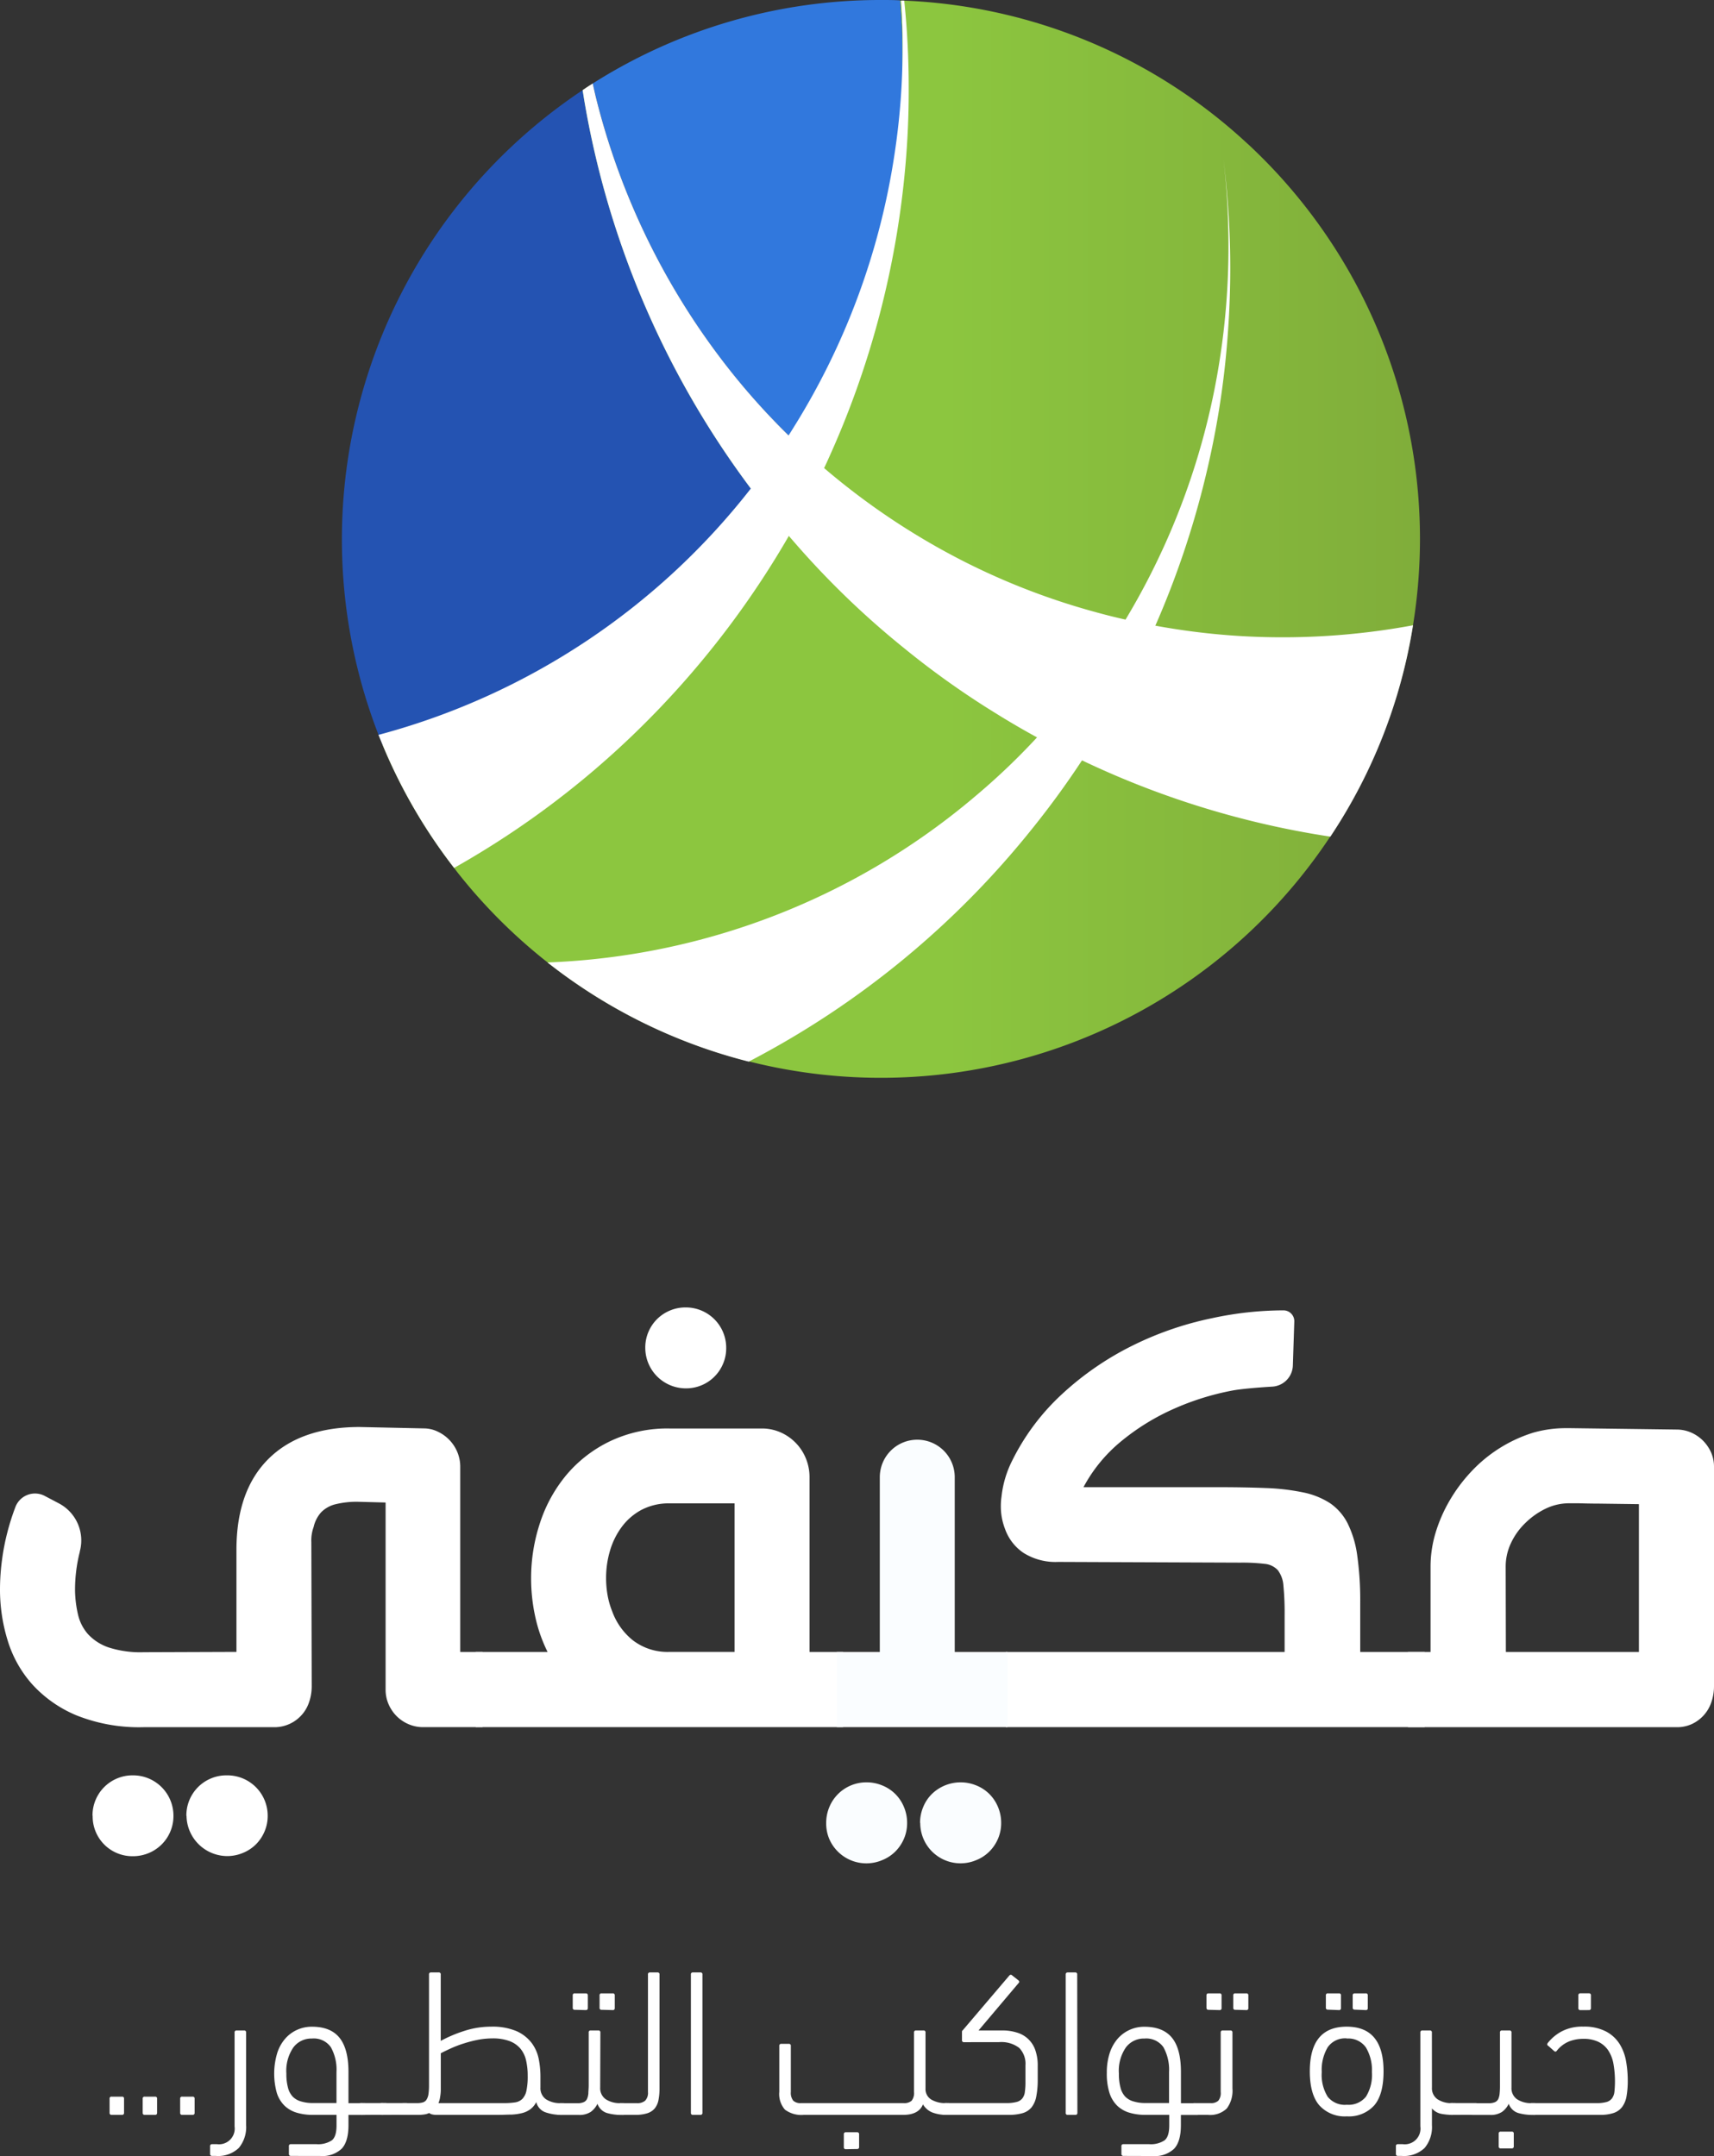 <svg xmlns="http://www.w3.org/2000/svg" xmlns:xlink="http://www.w3.org/1999/xlink" width="357.74" height="450.063" viewBox="0 0 357.74 450.063">
  <rect x="0" y="0" width="357.74" height="450.063" fill="#333333" stroke="none"/>
  <defs>
    <linearGradient id="linear-gradient" y1="0.5" x2="1" y2="0.5" gradientUnits="objectBoundingBox">
      <stop offset="0" stop-color="#8cc63f"/>
      <stop offset="0.54" stop-color="#8cc63f"/>
      <stop offset="1" stop-color="#80ad3a"/>
    </linearGradient>
  </defs>
  <g id="MUKYFY_Logo_Arb-02" data-name="MUKYFY Logo Arb-02" transform="translate(-361.13 -318.48)">
    <g id="Group_1" data-name="Group 1">
      <path id="Path_1" data-name="Path 1" d="M621.62,348.57l-.19-.16a112,112,0,0,0-71.57-29.8,1.139,1.139,0,0,0-.26,0,1.76,1.76,0,0,0-.4,0H549c.15,1.82.26,3.65.35,5.49a16.862,16.862,0,0,0,.06,1.73,13.354,13.354,0,0,1,0,1.55v2.13c0,2.26,0,4.55-.1,6.81,0,1-.08,1.92-.13,2.88-.1,1.88-.25,3.75-.43,5.63-.26,2.8-.62,5.58-1,8.37a149.32,149.32,0,0,1-21.17,57.11l-.94-.91-.16-.16c-.77-.75-1.54-1.5-2.28-2.28-.1-.1-.2-.22-.3-.31-.37-.38-.73-.75-1.09-1.14-.64-.67-1.27-1.36-1.89-2s-1-1.13-1.52-1.7l-2.15-2.47c-.86-1.05-1.72-2.09-2.57-3.15a150.08,150.08,0,0,1-28.29-57.52c-.21-.89-.42-1.79-.6-2.67-.72.44-1.43.9-2.12,1.39.1.58.2,1.2.29,1.79a187.7,187.7,0,0,0,22.46,62.63,190,190,0,0,0,12.35,18.71c.29.41.6.81.91,1.22A146.56,146.56,0,0,1,441,474a112.082,112.082,0,0,0,14.91,25.65c.41.55.83,1.1,1.27,1.64A112.51,112.51,0,1,0,621.62,348.57Zm-70.83-11.88v-1.13C550.78,336,550.78,336.34,550.79,336.69Z" fill="url(#linear-gradient)"/>
      <path id="Path_2" data-name="Path 2" d="M547.82,353.15a149.64,149.64,0,0,1-21.17,57.11,142.386,142.386,0,0,1-12.91-14.15,150,150,0,0,1-28.28-57.53c-.21-.89-.42-1.79-.62-2.67A112,112,0,0,1,545,318.48c1.35,0,2.69,0,4,.08a149.828,149.828,0,0,1-1.18,34.59Z" fill="#3178dd"/>
      <path id="Path_3" data-name="Path 3" d="M518.74,421.65A146.56,146.56,0,0,1,441,474l-.88-2.17A112.64,112.64,0,0,1,482.73,337.3c.1.58.2,1.2.29,1.79a187.7,187.7,0,0,0,22.46,62.63,189.992,189.992,0,0,0,12.35,18.71C518.12,420.84,518.43,421.24,518.74,421.65Z" fill="#2453b2"/>
    </g>
    <path id="Path_4" data-name="Path 4" d="M617.7,365.81q-.35-7.15-1.23-14.27.84,7,1,14.11a152.929,152.929,0,0,1-2,29.39,149.91,149.91,0,0,1-30.15,68.31q-2.39,3-4.9,5.88a141.2,141.2,0,0,1-15.55,15.3,146.46,146.46,0,0,1-89.47,34.85,112.419,112.419,0,0,0,42,20.7,185.1,185.1,0,0,0,59.3-48.79q5.47-6.81,10.26-14.09c.46-.69.91-1.37,1.35-2.07,2-3.16,4-6.37,5.79-9.65a186.3,186.3,0,0,0,19.63-51.8,179.487,179.487,0,0,0,3.7-26,185.118,185.118,0,0,0,.27-21.87Z" fill="#fff"/>
    <path id="Path_5" data-name="Path 5" d="M619.91,451.24a146.875,146.875,0,0,1-21.86-3c-2.95-.6-5.87-1.32-8.77-2.13a144.708,144.708,0,0,1-27.21-10.56,148.252,148.252,0,0,1-28.14-18.69c-2.49-2.1-4.92-4.28-7.29-6.6a144.9,144.9,0,0,1-12.9-14.16,150.081,150.081,0,0,1-28.29-57.52c-.21-.89-.42-1.79-.6-2.67-.72.44-1.43.9-2.12,1.39.1.58.2,1.2.29,1.79a187.12,187.12,0,0,0,35.72,82.56q3.72,4.92,7.86,9.65A178.854,178.854,0,0,0,550,453.91a176.707,176.707,0,0,0,18.83,13.38q5.78,3.61,11.83,6.75a184.7,184.7,0,0,0,58.14,19.08A111.06,111.06,0,0,0,656.05,449a149,149,0,0,1-36.14,2.24Z" fill="#fff"/>
    <path id="Path_6" data-name="Path 6" d="M549.86,318.61a1.14,1.14,0,0,0-.26,0,1.759,1.759,0,0,0-.4,0q.36,5.31.31,10.61v.28a147.281,147.281,0,0,1-1.7,21.3,149.38,149.38,0,0,1-21.17,57.11c-.31.5-.61,1-.94,1.48s-.54.86-.82,1.29q-2.93,4.44-6.14,8.62l-.91,1.17A146.41,146.41,0,0,1,441,471.64c-.29.08-.58.17-.88.23L441,474a112.083,112.083,0,0,0,14.91,25.65l1.29-.74h0a184.27,184.27,0,0,0,36.63-27.59A188,188,0,0,0,526.6,428.9q3.74-6.61,6.9-13.49c.15-.31.3-.63.43-.94a187.3,187.3,0,0,0,16.34-63.42c.33-4.33.51-8.69.52-13v-1.34a176.015,176.015,0,0,0-.934-18.139Z" fill="#fff"/>
    <g id="Group_2" data-name="Group 2">
      <path id="Path_11" data-name="Path 11" d="M655,663.3h4.71V645.46a24.553,24.553,0,0,1,1-6.87,31.174,31.174,0,0,1,2.93-6.8,33.187,33.187,0,0,1,4.57-6.14,29.84,29.84,0,0,1,12.9-8.11,24.728,24.728,0,0,1,6.87-.95h.95l22.15.29a7.568,7.568,0,0,1,3,.62,8.111,8.111,0,0,1,2.48,1.68,8.32,8.32,0,0,1,1.69,2.45,7.36,7.36,0,0,1,.62,3v45.83a10.2,10.2,0,0,1-.55,3.33,7.73,7.73,0,0,1-4,4.53,7.391,7.391,0,0,1-3.25.69H655Zm20.43,0H703.2V632.45l-8.37-.11c-1.92,0-3.34-.05-4.24-.07h-2.01a11.26,11.26,0,0,0-4.86,1.13,15.92,15.92,0,0,0-4.24,3,14.132,14.132,0,0,0-3,4.21,11.471,11.471,0,0,0-1.09,4.86Z" fill="#fff"/>
      <path id="Path_12" data-name="Path 12" d="M384,756.56a.38.38,0,0,1,.44-.43h2.14a.38.38,0,0,1,.44.43v2.93a.39.39,0,0,1-.44.44h-2.14a.39.39,0,0,1-.44-.44Z" fill="#fff"/>
      <path id="Path_13" data-name="Path 13" d="M390.91,756.56a.38.38,0,0,1,.43-.43h2.15a.38.38,0,0,1,.43.43v2.93c0,.3-.14.44-.43.44h-2.15c-.29,0-.43-.14-.43-.44Z" fill="#fff"/>
      <path id="Path_14" data-name="Path 14" d="M398.73,756.56a.38.38,0,0,1,.44-.43h2.14a.38.38,0,0,1,.44.43v2.93a.39.39,0,0,1-.44.44h-2.14a.39.39,0,0,1-.44-.44Z" fill="#fff"/>
      <path id="Path_15" data-name="Path 15" d="M405.42,768.5a.39.39,0,0,1-.44-.44v-1.57a.39.39,0,0,1,.44-.44h1a3.28,3.28,0,0,0,3.67-3.71V742.75a.39.39,0,0,1,.44-.44h1.53a.39.39,0,0,1,.44.44v19.32a6.8,6.8,0,0,1-1.53,4.77,6.26,6.26,0,0,1-4.81,1.66Z" fill="#fff"/>
      <path id="Path_16" data-name="Path 16" d="M421.86,768.5c-.29,0-.43-.14-.43-.44v-1.57a.38.38,0,0,1,.43-.44h5.34a5.17,5.17,0,0,0,3.17-.79c.68-.52,1-1.57,1-3.14v-2.19h-4.94a11.45,11.45,0,0,1-3.32-.44,6.289,6.289,0,0,1-2.56-1.44,6.49,6.49,0,0,1-1.64-2.69A14.95,14.95,0,0,1,419,747a8.389,8.389,0,0,1,1.68-3,7.18,7.18,0,0,1,2.49-1.83,7.39,7.39,0,0,1,3.08-.64c2.6,0,4.52.78,5.75,2.32s1.86,3.91,1.86,7.08v6.56h3.06a3,3,0,0,1,1.32.22.89.89,0,0,1,.43.88c0,.58-.13.95-.41,1.11a2.8,2.8,0,0,1-1.34.24h-3.06v2.14q0,3.42-1.42,4.92a5.87,5.87,0,0,1-4.48,1.51Zm4.37-24.5a4.67,4.67,0,0,0-3.86,1.84,8.59,8.59,0,0,0-1.47,5.46,11,11,0,0,0,.33,2.93,4.29,4.29,0,0,0,1,1.9,3.88,3.88,0,0,0,1.75,1,8.089,8.089,0,0,0,2.44.33h4.94V751a9.58,9.58,0,0,0-1.18-5.2,4.34,4.34,0,0,0-3.95-1.8Z" fill="#fff"/>
      <path id="Path_17" data-name="Path 17" d="M436.86,759.93a1.56,1.56,0,0,1-1.14-.3,1.52,1.52,0,0,1-.26-1q0-.87.24-1a2.51,2.51,0,0,1,1.16-.16h4.42a3.349,3.349,0,0,1,1.31.2.83.83,0,0,1,.44.85,1.26,1.26,0,0,1-.42,1.12,2.42,2.42,0,0,1-1.33.28Z" fill="#fff"/>
      <path id="Path_18" data-name="Path 18" d="M441.15,759.93a1.53,1.53,0,0,1-1.14-.3,1.46,1.46,0,0,1-.26-1q0-.87.24-1a2.49,2.49,0,0,1,1.16-.16h4.41a3.349,3.349,0,0,1,1.31.2.83.83,0,0,1,.44.85,1.29,1.29,0,0,1-.41,1.12,2.451,2.451,0,0,1-1.34.28Z" fill="#fff"/>
      <path id="Path_19" data-name="Path 19" d="M473.06,757.26a4.3,4.3,0,0,1-1.2,1.47,5,5,0,0,1-1.68.81,11.424,11.424,0,0,1-2.23.33c-.85,0-1.79.06-2.84.06h-13a3.4,3.4,0,0,1-.75-.09,1.45,1.45,0,0,1-.65-.3,3.271,3.271,0,0,1-1,.3,8.393,8.393,0,0,1-1.36.09h-2.89a3,3,0,0,1-1.31-.22c-.29-.14-.43-.48-.43-1q0-1.23,1.74-1.23h2.67a4.448,4.448,0,0,0,1.25-.15,1.36,1.36,0,0,0,.78-.59,3,3,0,0,0,.4-1.16,13.233,13.233,0,0,0,.11-1.86V730.63a.38.38,0,0,1,.43-.43h1.58a.38.38,0,0,1,.44.43v13.86a28.218,28.218,0,0,1,4.94-2.09,17.9,17.9,0,0,1,5.59-.88,12.769,12.769,0,0,1,5.3.94,8.09,8.09,0,0,1,3.12,2.43,8.261,8.261,0,0,1,1.49,3.32,18.7,18.7,0,0,1,.37,3.59v2.4a2.81,2.81,0,0,0,1.15,2.47,5.33,5.33,0,0,0,3.09.81h.22a2.8,2.8,0,0,1,1.31.24.9.9,0,0,1,.44.86c0,.67-.14,1.06-.42,1.18a3.883,3.883,0,0,1-1.33.17,10.059,10.059,0,0,1-3.37-.52,3,3,0,0,1-1.96-2.15Zm-6.82.22a15.793,15.793,0,0,0,2.37-.15,2.761,2.761,0,0,0,1.55-.74,3.52,3.52,0,0,0,.85-1.73,14.159,14.159,0,0,0,.26-3.11,13.9,13.9,0,0,0-.35-3.23,5.811,5.811,0,0,0-1.2-2.45,5.5,5.5,0,0,0-2.27-1.55,9.92,9.92,0,0,0-3.57-.55,16.41,16.41,0,0,0-2.93.28,26.376,26.376,0,0,0-2.88.73,23.392,23.392,0,0,0-2.67,1c-.85.38-1.6.74-2.27,1.09v7.66a9,9,0,0,1-.14,1.46,4.731,4.731,0,0,1-.35,1.29Z" fill="#fff"/>
      <path id="Path_20" data-name="Path 20" d="M486.4,754.2a2.81,2.81,0,0,0,1.16,2.47,5.27,5.27,0,0,0,3.08.81h.27a2.831,2.831,0,0,1,1.31.24,1,1,0,0,1,.43.94,1.15,1.15,0,0,1-.39,1,2.4,2.4,0,0,1-1.35.28,10.7,10.7,0,0,1-3.15-.41,3.09,3.09,0,0,1-1.93-1.91,4.56,4.56,0,0,1-1.4,1.69,4.3,4.3,0,0,1-2.53.63h-3.54a2.309,2.309,0,0,1-1.21-.24,1.05,1.05,0,0,1-.37-.94,1.22,1.22,0,0,1,.35-1,2.16,2.16,0,0,1,1.23-.26h3.28a3.159,3.159,0,0,0,1.31-.22,1.39,1.39,0,0,0,.7-.67,3.589,3.589,0,0,0,.28-1.16c0-.47.07-1,.07-1.62V742.75a.38.38,0,0,1,.43-.44H486a.39.39,0,0,1,.44.44ZM481.11,738a.38.38,0,0,1-.44-.43V735a.38.38,0,0,1,.44-.43h2.27c.3,0,.44.14.44.43v2.63c0,.29-.14.43-.44.43Zm5.6,0a.38.38,0,0,1-.44-.43V735a.38.38,0,0,1,.44-.43H489a.38.38,0,0,1,.44.43v2.63a.38.38,0,0,1-.44.43Z" fill="#fff"/>
      <path id="Path_21" data-name="Path 21" d="M490.91,759.93a3,3,0,0,1-1.32-.22c-.29-.14-.43-.46-.43-1s.13-.9.41-1a3,3,0,0,1,1.34-.22h3.19a2.45,2.45,0,0,0,1.68-.52,2.33,2.33,0,0,0,.59-1.8V730.63a.38.38,0,0,1,.44-.43h1.53a.38.38,0,0,1,.44.43v23.79a12.577,12.577,0,0,1-.22,2.45,3.9,3.9,0,0,1-.79,1.73,3.4,3.4,0,0,1-1.55,1,8.248,8.248,0,0,1-2.56.33Z" fill="#fff"/>
      <path id="Path_22" data-name="Path 22" d="M507.74,759.49a.39.39,0,0,1-.44.44h-1.53a.39.39,0,0,1-.44-.44V730.63a.38.38,0,0,1,.44-.43h1.53a.38.38,0,0,1,.44.43Z" fill="#fff"/>
      <path id="Path_23" data-name="Path 23" d="M554.3,754.42a2.55,2.55,0,0,0,1.21,2.32,5.73,5.73,0,0,0,3,.74h.26a2.8,2.8,0,0,1,1.31.24.9.9,0,0,1,.44.86c0,.67-.14,1.06-.42,1.18a3.838,3.838,0,0,1-1.33.17,8.2,8.2,0,0,1-3-.48,4,4,0,0,1-2-1.71q-.89,2.19-4.11,2.19H528.9a5.729,5.729,0,0,1-3.94-1.09,4.93,4.93,0,0,1-1.18-3.72v-9.58a.38.38,0,0,1,.44-.43h1.53a.38.38,0,0,1,.44.43v9.62a2.6,2.6,0,0,0,.5,1.8,2.14,2.14,0,0,0,1.6.52h21.47a2.3,2.3,0,0,0,1.64-.5,2.59,2.59,0,0,0,.5-1.82V742.75a.39.39,0,0,1,.44-.44h1.53a.38.38,0,0,1,.43.44ZM537.69,767.1a.39.39,0,0,1-.44-.44V764a.39.39,0,0,1,.44-.44H540a.39.39,0,0,1,.44.44v2.62a.39.39,0,0,1-.44.44Z" fill="#fff"/>
      <path id="Path_24" data-name="Path 24" d="M562.35,744.76a.39.39,0,0,1-.44-.44V742.7c0-.26.05-.39.13-.39l9.71-11.41c.2-.24.39-.28.57-.13l1.27,1c.29.21.35.41.17.61l-8.39,9.93h5a10,10,0,0,1,3,.44,5.74,5.74,0,0,1,3.83,3.62,9.662,9.662,0,0,1,.52,3.37v2.71a18.252,18.252,0,0,1-.3,3.63,5.21,5.21,0,0,1-1,2.3,3.831,3.831,0,0,1-1.88,1.2,10.327,10.327,0,0,1-2.91.35H558.81a2.77,2.77,0,0,1-1.31-.24,1,1,0,0,1-.44-1c0-.53.14-.86.41-1a3,3,0,0,1,1.34-.22h12.33a8.2,8.2,0,0,0,2.12-.22,2.25,2.25,0,0,0,1.22-.72,2.69,2.69,0,0,0,.55-1.35,13.991,13.991,0,0,0,.13-2.12V749.6a4.73,4.73,0,0,0-1.31-3.65,6.13,6.13,0,0,0-4.2-1.2Z" fill="#fff"/>
      <path id="Path_25" data-name="Path 25" d="M586,759.49c0,.3-.14.44-.43.44H584a.38.38,0,0,1-.44-.44V730.63c0-.29.14-.43.44-.43h1.53a.38.38,0,0,1,.43.43Z" fill="#fff"/>
      <path id="Path_26" data-name="Path 26" d="M595.62,768.5c-.29,0-.43-.14-.43-.44v-1.57a.38.38,0,0,1,.43-.44H601a5.171,5.171,0,0,0,3.17-.79c.68-.52,1-1.57,1-3.14v-2.19h-4.94a11.482,11.482,0,0,1-3.33-.44,6.29,6.29,0,0,1-2.56-1.44,6.49,6.49,0,0,1-1.64-2.69,13.139,13.139,0,0,1-.56-4.17,13,13,0,0,1,.61-4.18,8.69,8.69,0,0,1,1.68-3,7.33,7.33,0,0,1,5.58-2.47c2.59,0,4.51.78,5.75,2.32s1.85,3.91,1.85,7.08v6.56h3.07a3,3,0,0,1,1.31.22.89.89,0,0,1,.43.88c0,.58-.14.95-.41,1.11a2.779,2.779,0,0,1-1.33.24H607.6v2.14q0,3.42-1.42,4.92a5.871,5.871,0,0,1-4.48,1.51ZM600,744a4.68,4.68,0,0,0-3.87,1.84,8.591,8.591,0,0,0-1.47,5.46,11,11,0,0,0,.33,2.93,4.29,4.29,0,0,0,1,1.9,3.879,3.879,0,0,0,1.75,1,8.159,8.159,0,0,0,2.45.33h4.94V751a9.67,9.67,0,0,0-1.18-5.2A4.37,4.37,0,0,0,600,744Z" fill="#fff"/>
      <path id="Path_27" data-name="Path 27" d="M610.67,759.93a3.932,3.932,0,0,1-1.32-.17c-.29-.12-.43-.41-.43-.88a1.29,1.29,0,0,1,.41-1.14,2.65,2.65,0,0,1,1.34-.26h3.14a2.22,2.22,0,0,0,1.6-.5,2.54,2.54,0,0,0,.5-1.82V742.75a.39.39,0,0,1,.44-.44h1.57a.39.39,0,0,1,.44.44v11.67a6.17,6.17,0,0,1-1.18,4.18,5,5,0,0,1-3.94,1.33ZM613.38,738c-.3,0-.44-.14-.44-.43V735c0-.29.14-.43.44-.43h2.27a.38.38,0,0,1,.44.43v2.63a.38.38,0,0,1-.44.43Zm5.59,0a.38.38,0,0,1-.44-.43V735a.38.38,0,0,1,.44-.43h2.28a.38.38,0,0,1,.43.43v2.63a.38.38,0,0,1-.43.43Z" fill="#fff"/>
      <path id="Path_28" data-name="Path 28" d="M642.24,760.24a7.15,7.15,0,0,1-5.73-2.28c-1.32-1.51-2-3.89-2-7.12q0-9.32,7.7-9.32t7.69,9.32c0,3.23-.65,5.61-1.95,7.12a7.12,7.12,0,0,1-5.71,2.28Zm0-16.27a4.4,4.4,0,0,0-4,1.86A9.24,9.24,0,0,0,637,751a8.7,8.7,0,0,0,1.23,5.13,4.56,4.56,0,0,0,4,1.69,4.65,4.65,0,0,0,4-1.69,8.62,8.62,0,0,0,1.24-5.13,9.171,9.171,0,0,0-1.24-5.12,4.47,4.47,0,0,0-3.99-1.88Zm-3.94-6a.38.38,0,0,1-.44-.43V735a.38.38,0,0,1,.44-.43h2.27a.38.38,0,0,1,.44.43v2.63a.38.38,0,0,1-.44.43Zm5.6,0c-.3,0-.44-.14-.44-.43V735c0-.29.14-.43.44-.43h2.27a.38.38,0,0,1,.44.43v2.63a.38.38,0,0,1-.44.43Z" fill="#fff"/>
      <path id="Path_29" data-name="Path 29" d="M660,754.2a2.79,2.79,0,0,0,1.16,2.47,5.25,5.25,0,0,0,3.08.81h.22a2.8,2.8,0,0,1,1.31.24.9.9,0,0,1,.43.86c0,.67-.13,1.06-.41,1.18a3.883,3.883,0,0,1-1.33.17,12.714,12.714,0,0,1-2.54-.22,3.42,3.42,0,0,1-1.92-1.13v3.49a6.8,6.8,0,0,1-1.53,4.77,6.26,6.26,0,0,1-4.81,1.66h-.75c-.29,0-.43-.14-.43-.44v-1.57a.38.38,0,0,1,.43-.44h1a3.28,3.28,0,0,0,3.67-3.71V742.75a.39.39,0,0,1,.44-.44h1.53a.39.39,0,0,1,.44.44Z" fill="#fff"/>
      <path id="Path_30" data-name="Path 30" d="M664.4,759.93a1.51,1.51,0,0,1-1.13-.3,1.46,1.46,0,0,1-.27-1q0-.87.24-1a2.539,2.539,0,0,1,1.16-.16h4.42a3.349,3.349,0,0,1,1.31.2.83.83,0,0,1,.44.85,1.26,1.26,0,0,1-.42,1.12,2.39,2.39,0,0,1-1.33.28Z" fill="#fff"/>
      <path id="Path_31" data-name="Path 31" d="M676.6,754.2a2.81,2.81,0,0,0,1.16,2.47,5.27,5.27,0,0,0,3.08.81h.27a2.8,2.8,0,0,1,1.31.24,1,1,0,0,1,.43.94,1.15,1.15,0,0,1-.39,1,2.38,2.38,0,0,1-1.35.28,10.7,10.7,0,0,1-3.15-.41,3.09,3.09,0,0,1-1.93-1.91,4.56,4.56,0,0,1-1.4,1.69,4.27,4.27,0,0,1-2.53.63h-3.37a2.85,2.85,0,0,1-1.29-.24,1,1,0,0,1-.46-.94,1.09,1.09,0,0,1,.44-1,2.65,2.65,0,0,1,1.31-.26h3.1a3.18,3.18,0,0,0,1.32-.22,1.39,1.39,0,0,0,.7-.67,3.592,3.592,0,0,0,.28-1.16,15.588,15.588,0,0,0,.07-1.62V742.75a.38.38,0,0,1,.43-.44h1.53a.39.39,0,0,1,.44.44Zm-2.23,12.73a.39.39,0,0,1-.44-.44v-2.62a.39.39,0,0,1,.44-.44h2.27a.38.38,0,0,1,.44.44v2.62a.39.39,0,0,1-.44.44Z" fill="#fff"/>
      <path id="Path_32" data-name="Path 32" d="M681.1,759.93q-1.74,0-1.74-1.14c0-.61.13-1,.41-1.11a3.33,3.33,0,0,1,1.33-.2h13.21a7.72,7.72,0,0,0,2.08-.22,2.18,2.18,0,0,0,1.18-.76,2.869,2.869,0,0,0,.52-1.42,21.179,21.179,0,0,0-.22-5.88,7.438,7.438,0,0,0-1.11-2.78,5.23,5.23,0,0,0-2.06-1.75,7.15,7.15,0,0,0-3.14-.61,8.06,8.06,0,0,0-2.93.54,6.329,6.329,0,0,0-2.54,1.91c-.18.26-.38.29-.61.08l-1.18-1.05c-.27-.14-.31-.35-.13-.61a9.349,9.349,0,0,1,2.9-2.42,9.211,9.211,0,0,1,4.53-1,9.78,9.78,0,0,1,4.7,1,7.43,7.43,0,0,1,2.82,2.55,10,10,0,0,1,1.38,3.59,23.077,23.077,0,0,1,.37,4.07,18.63,18.63,0,0,1-.26,3.34,5.229,5.229,0,0,1-.92,2.23,3.75,3.75,0,0,1-1.77,1.25,8.712,8.712,0,0,1-2.82.39Zm9.9-21.86a.39.39,0,0,1-.44-.44V735a.39.39,0,0,1,.44-.44h1.75a.38.38,0,0,1,.43.44v2.62a.38.38,0,0,1-.43.44Z" fill="#fff"/>
      <path id="Path_8" data-name="Path 8" d="M460.42,679V663.3h15a31.243,31.243,0,0,1-2.59-7.42,37.43,37.43,0,0,1-.85-8,36.66,36.66,0,0,1,1.87-11.55,30.28,30.28,0,0,1,5.52-10,27.341,27.341,0,0,1,9.06-7,27.9,27.9,0,0,1,12.5-2.67h19.22a9.63,9.63,0,0,1,3.88.8,10.06,10.06,0,0,1,5.3,5.45,10.2,10.2,0,0,1,.76,3.91V663.3h7V679Zm28.45-24.27a13.741,13.741,0,0,0,4.31,6.11,11.87,11.87,0,0,0,7.75,2.45h13.52v-31H500.93a12.24,12.24,0,0,0-5.92,1.36,12.41,12.41,0,0,0-4.13,3.58,15.7,15.7,0,0,0-2.45,5,19.931,19.931,0,0,0-.8,5.62,20.26,20.26,0,0,0,.29,3.48,16.826,16.826,0,0,0,.95,3.41Zm6.94-54.89a8.346,8.346,0,0,1,5.12-7.79,8.23,8.23,0,0,1,3.29-.66,8.42,8.42,0,0,1,8.48,8.48,8.23,8.23,0,0,1-.66,3.29,8.346,8.346,0,0,1-7.79,5.12,8.469,8.469,0,0,1-8.44-8.43Z" fill="#fff"/>
      <path id="Path_7" data-name="Path 7" d="M373.44,632.3a8.74,8.74,0,0,1,4.35,10v.08a32.308,32.308,0,0,0-1,8.11,23.89,23.89,0,0,0,.62,5,9.32,9.32,0,0,0,2.08,4.09,10.4,10.4,0,0,0,4.31,2.78,21.651,21.651,0,0,0,7.31,1l19.37-.07V642q0-12.36,6.69-19t19-6.65l13.38.29a6.739,6.739,0,0,1,3,.7,8.16,8.16,0,0,1,4.06,4.31,7.9,7.9,0,0,1,.58,3V663.3h4.66V679H449.4a7.569,7.569,0,0,1-3-.62,7.93,7.93,0,0,1-2.49-1.68,8.1,8.1,0,0,1-1.68-2.49,7.57,7.57,0,0,1-.62-3v-39.1l-5.7-.15a18.632,18.632,0,0,0-4.75.51,6.271,6.271,0,0,0-3,1.68,6.879,6.879,0,0,0-1.57,3.07,8.16,8.16,0,0,0-.48,3.15l.08,30.09a10.2,10.2,0,0,1-.55,3.33,7.624,7.624,0,0,1-4.06,4.53,7.6,7.6,0,0,1-3.29.69H391.07a35.229,35.229,0,0,1-14-2.48,25.92,25.92,0,0,1-9.25-6.51,24.48,24.48,0,0,1-5.11-9.17,36,36,0,0,1-1.58-10.56,46.109,46.109,0,0,1,.41-6.11,46.925,46.925,0,0,1,1.13-5.85,48.984,48.984,0,0,1,1.68-5.29h0a4.37,4.37,0,0,1,6.09-2.32Zm7,65.2a8.346,8.346,0,0,1,5.12-7.79,8.219,8.219,0,0,1,3.29-.65,8.42,8.42,0,0,1,8.48,8.47,8.353,8.353,0,0,1-5.15,7.75,8.531,8.531,0,0,1-3.33.66,8.294,8.294,0,0,1-8.38-8.44Zm19.59,0a8.346,8.346,0,0,1,5.12-7.79,8.219,8.219,0,0,1,3.29-.65A8.42,8.42,0,0,1,417,697.5a8.229,8.229,0,0,1-.66,3.29,8.41,8.41,0,0,1-1.79,2.67,8.321,8.321,0,0,1-2.71,1.79,8.441,8.441,0,0,1-3.32.66,8.529,8.529,0,0,1-8.46-8.41Z" fill="#fff"/>
      <path id="Path_10" data-name="Path 10" d="M571.07,663.3h58.18v-7.61a57.7,57.7,0,0,0-.25-6.21,6,6,0,0,0-1.17-3.25,4.281,4.281,0,0,0-2.78-1.32,39.622,39.622,0,0,0-5.08-.25L582,644.51a12.51,12.51,0,0,1-7.27-1.9,10.07,10.07,0,0,1-3.84-5,13,13,0,0,1-.87-4.82,13.376,13.376,0,0,1,.14-1.9,21.831,21.831,0,0,1,2.2-7.46,47.5,47.5,0,0,1,10.49-14,62.379,62.379,0,0,1,14.5-10,68.368,68.368,0,0,1,16.82-5.81A70.921,70.921,0,0,1,629,592h0a2.26,2.26,0,0,1,2.27,2.34l-.3,9.18a4.56,4.56,0,0,1-4.28,4.4c-2.81.17-6.36.45-8.36.82a55.256,55.256,0,0,0-12.42,3.91,47.421,47.421,0,0,0-10.82,6.72,31.669,31.669,0,0,0-7.82,9.54H615q5.85,0,10.34.18a45.8,45.8,0,0,1,7.82.92,16.231,16.231,0,0,1,5.6,2.26,11.3,11.3,0,0,1,3.65,4.21,21.539,21.539,0,0,1,2,6.72,67.529,67.529,0,0,1,.62,9.91V663.3h13.45V679H571.07Z" fill="#fff"/>
      <path id="Path_9" data-name="Path 9" d="M544.76,663.3V626.82a7.82,7.82,0,0,1,7.82-7.82h0a7.82,7.82,0,0,1,7.82,7.82V663.3h11V679H535.8V663.3ZM533.57,699a8.531,8.531,0,0,1,.66-3.33,8.353,8.353,0,0,1,7.75-5.15,8.439,8.439,0,0,1,3.32.66,8.161,8.161,0,0,1,2.71,1.79,8.321,8.321,0,0,1,1.79,2.7,8.53,8.53,0,0,1,.66,3.33,8.262,8.262,0,0,1-.66,3.29,8.48,8.48,0,0,1-1.79,2.66,8.161,8.161,0,0,1-2.71,1.79,8.435,8.435,0,0,1-11.11-4.45,8.261,8.261,0,0,1-.62-3.29Zm19.59,0a8.532,8.532,0,0,1,.66-3.33,8.169,8.169,0,0,1,1.79-2.7,8.608,8.608,0,0,1,9.32-1.79,8.16,8.16,0,0,1,2.71,1.79,8.319,8.319,0,0,1,1.79,2.7,8.528,8.528,0,0,1,.66,3.33,8.261,8.261,0,0,1-.66,3.29,8.48,8.48,0,0,1-1.79,2.66,8.161,8.161,0,0,1-2.71,1.79A8.409,8.409,0,0,1,553.2,699Z" fill="#fafdff"/>
    </g>
  </g>
</svg>

